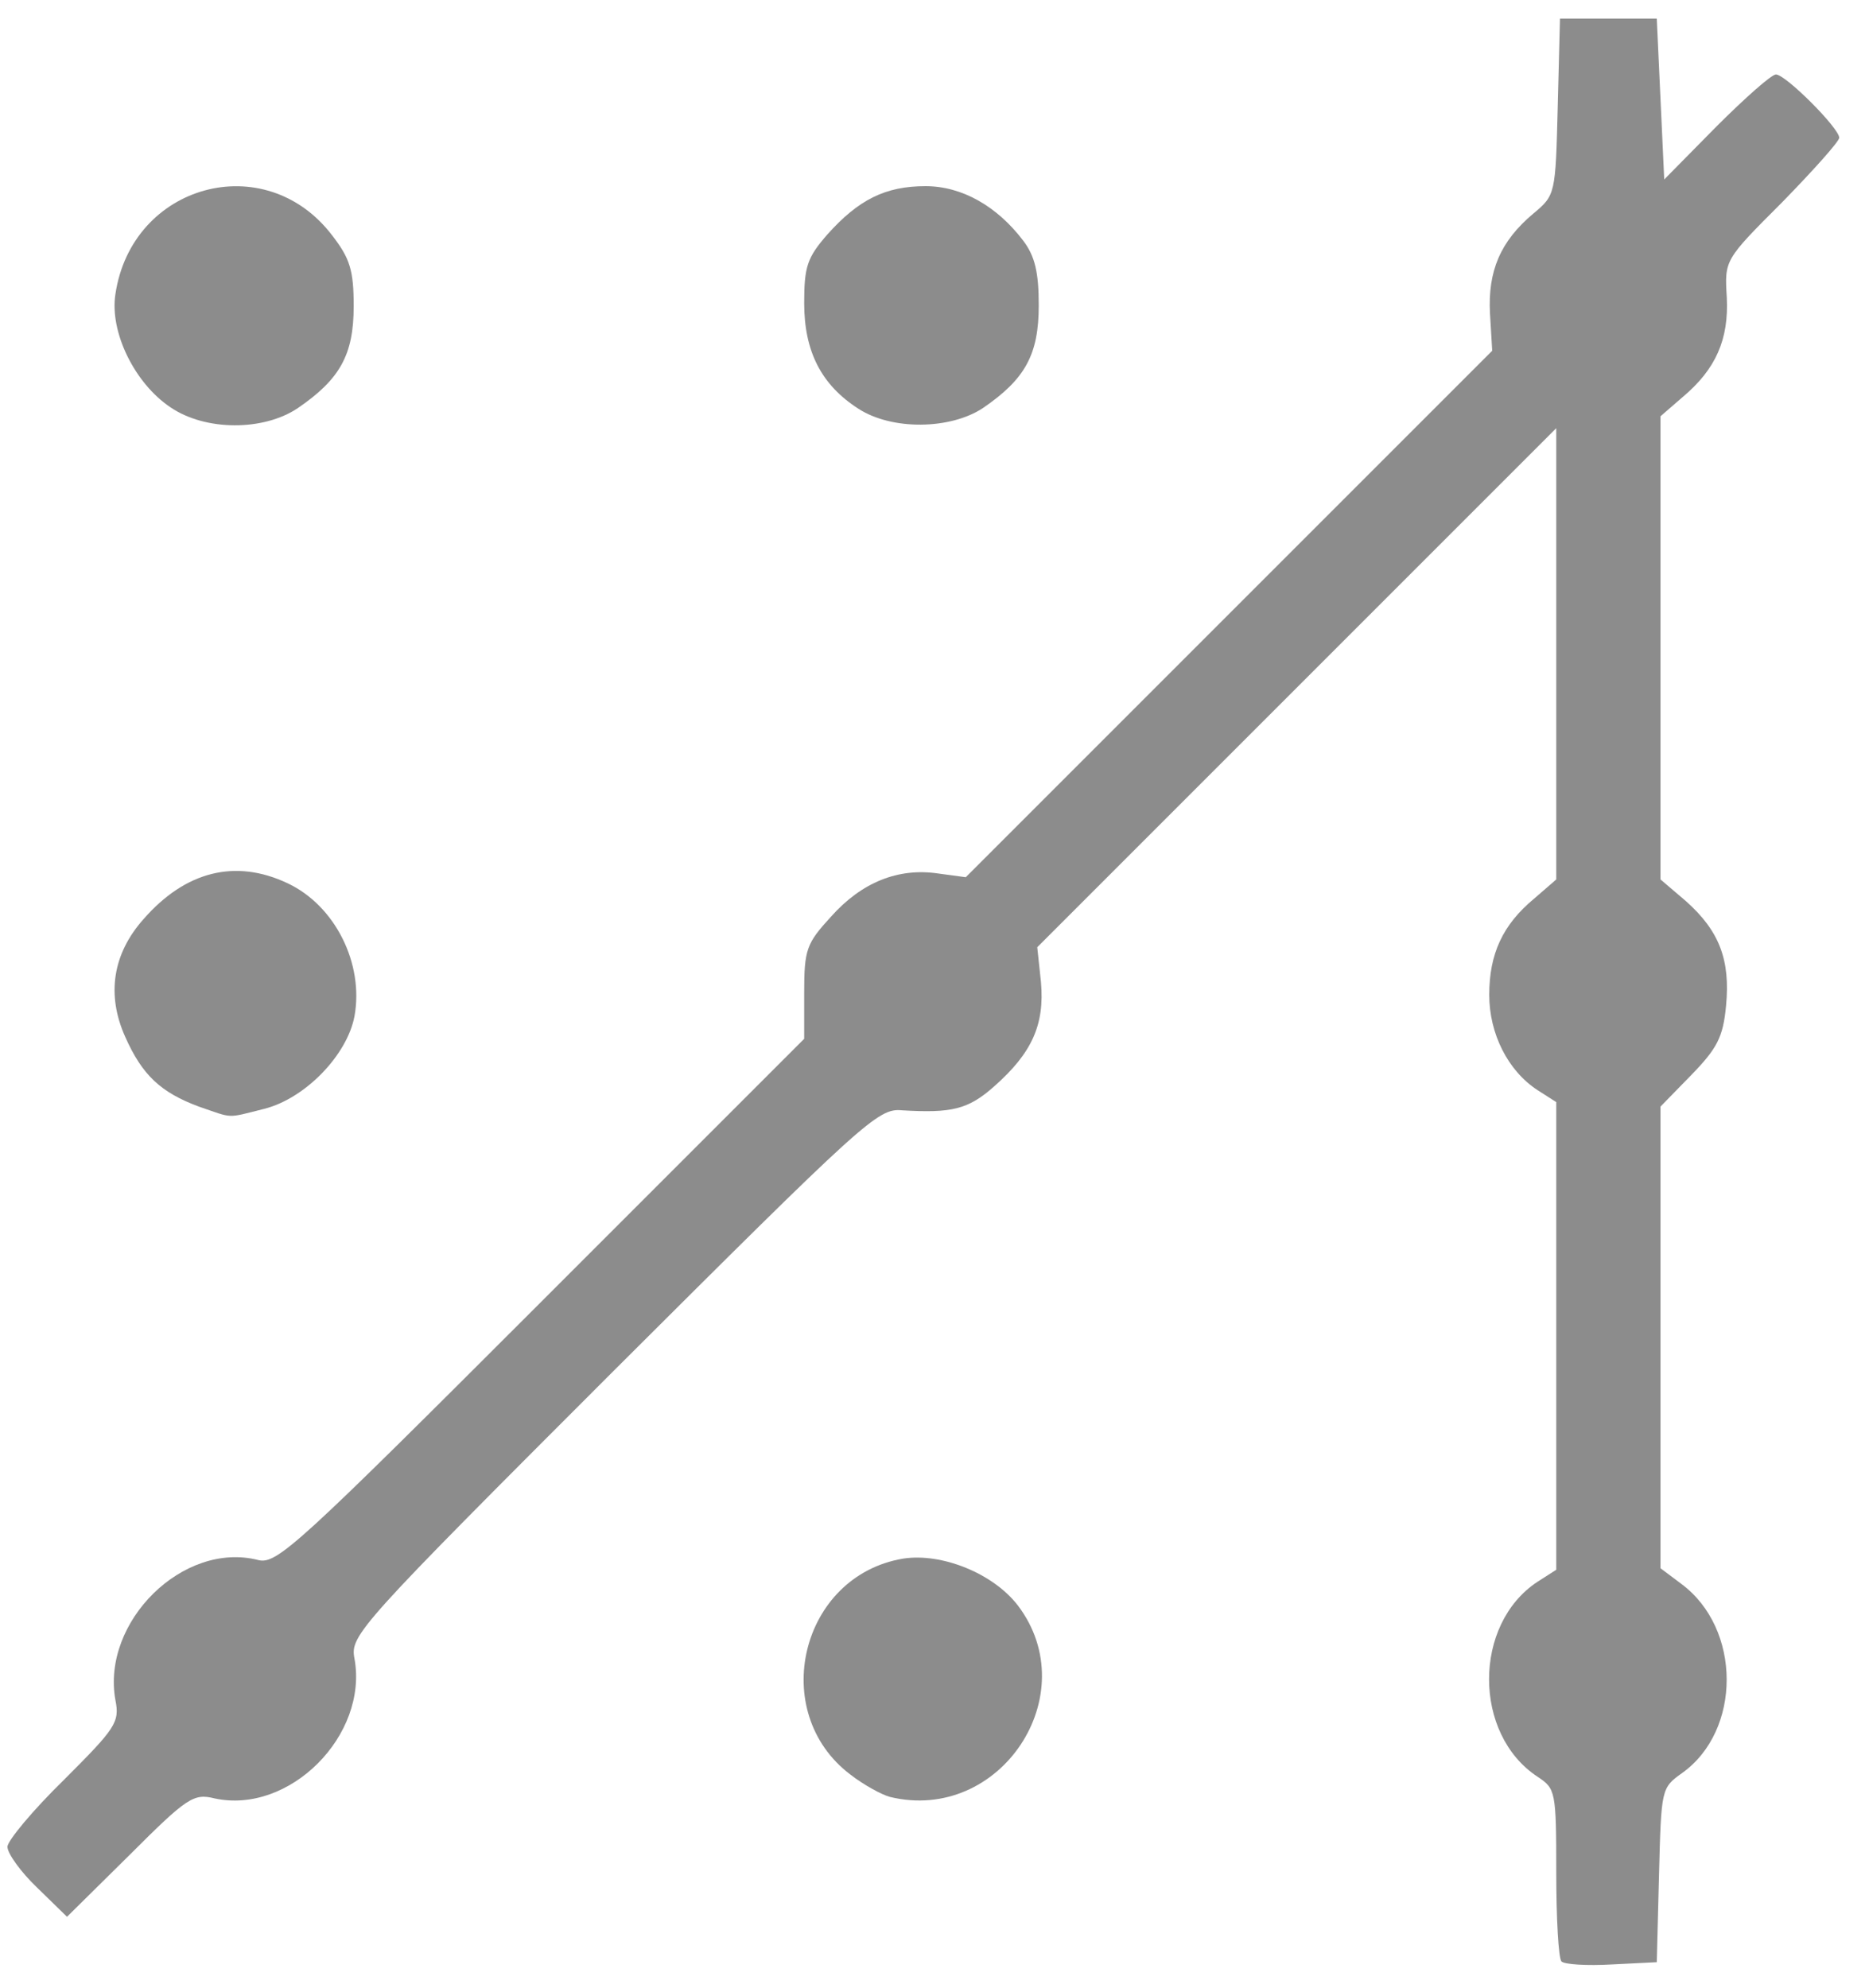 <!DOCTYPE svg PUBLIC "-//W3C//DTD SVG 20010904//EN" "http://www.w3.org/TR/2001/REC-SVG-20010904/DTD/svg10.dtd">
<svg version="1.0" xmlns="http://www.w3.org/2000/svg" width="251px" height="267px" viewBox="0 0 2510 2670" preserveAspectRatio="xMidYMid meet">
<g id="layer1" fill="#8c8c8c" stroke="none">
 <path d="M2097 2634 c-4 -4 -7 -58 -7 -120 0 -109 -1 -112 -25 -128 -87 -57 -87 -205 0 -262 l25 -16 0 -314 0 -314 -25 -16 c-40 -26 -65 -76 -65 -128 0 -55 18 -94 60 -129 l30 -26 0 -303 0 -303 -348 348 -349 349 5 47 c5 57 -12 95 -63 140 -35 31 -57 36 -124 32 -32 -3 -51 15 -387 350 -342 342 -354 355 -348 386 19 103 -87 210 -188 188 -28 -7 -37 -1 -114 76 l-84 83 -40 -39 c-22 -21 -40 -46 -40 -55 0 -8 34 -49 76 -90 69 -69 75 -77 69 -107 -19 -105 91 -214 192 -188 25 6 53 -20 380 -347 l353 -353 0 -62 c0 -58 3 -66 36 -102 41 -46 90 -66 144 -58 l37 5 354 -354 353 -353 -3 -50 c-3 -57 14 -97 58 -134 30 -25 30 -26 33 -144 l3 -118 65 0 65 0 5 108 5 108 70 -71 c38 -38 74 -70 80 -70 13 0 85 72 85 85 0 5 -35 44 -77 87 -77 77 -77 77 -74 127 3 57 -15 97 -59 134 l-30 26 0 311 0 311 34 29 c45 40 60 79 54 141 -4 42 -12 57 -47 93 l-41 42 0 310 0 310 28 21 c81 60 81 197 1 254 -28 20 -28 21 -31 137 l-3 117 -60 3 c-34 2 -64 0 -68 -4z"/>
 <path d="M1195 2413 c-11 -3 -35 -16 -53 -30 -111 -84 -67 -267 71 -290 52 -8 121 20 154 63 91 120 -24 293 -172 257z"/>
 <path d="M267 1486 c-51 -19 -76 -42 -99 -94 -25 -56 -17 -111 25 -158 56 -64 123 -81 193 -48 64 30 103 108 90 179 -10 52 -66 110 -121 124 -52 13 -41 13 -88 -3z"/>
 <path d="M229 547 c-48 -32 -82 -101 -74 -152 22 -148 201 -197 291 -79 24 31 29 47 29 95 0 65 -18 98 -75 137 -46 31 -124 31 -171 -1z"/>
 <path d="M1153 549 c-50 -32 -73 -77 -73 -142 0 -49 4 -61 31 -92 42 -47 78 -65 132 -65 49 0 96 27 131 73 16 21 21 43 21 87 0 66 -18 99 -75 138 -44 29 -122 30 -167 1z"/>
 </g>

</svg>